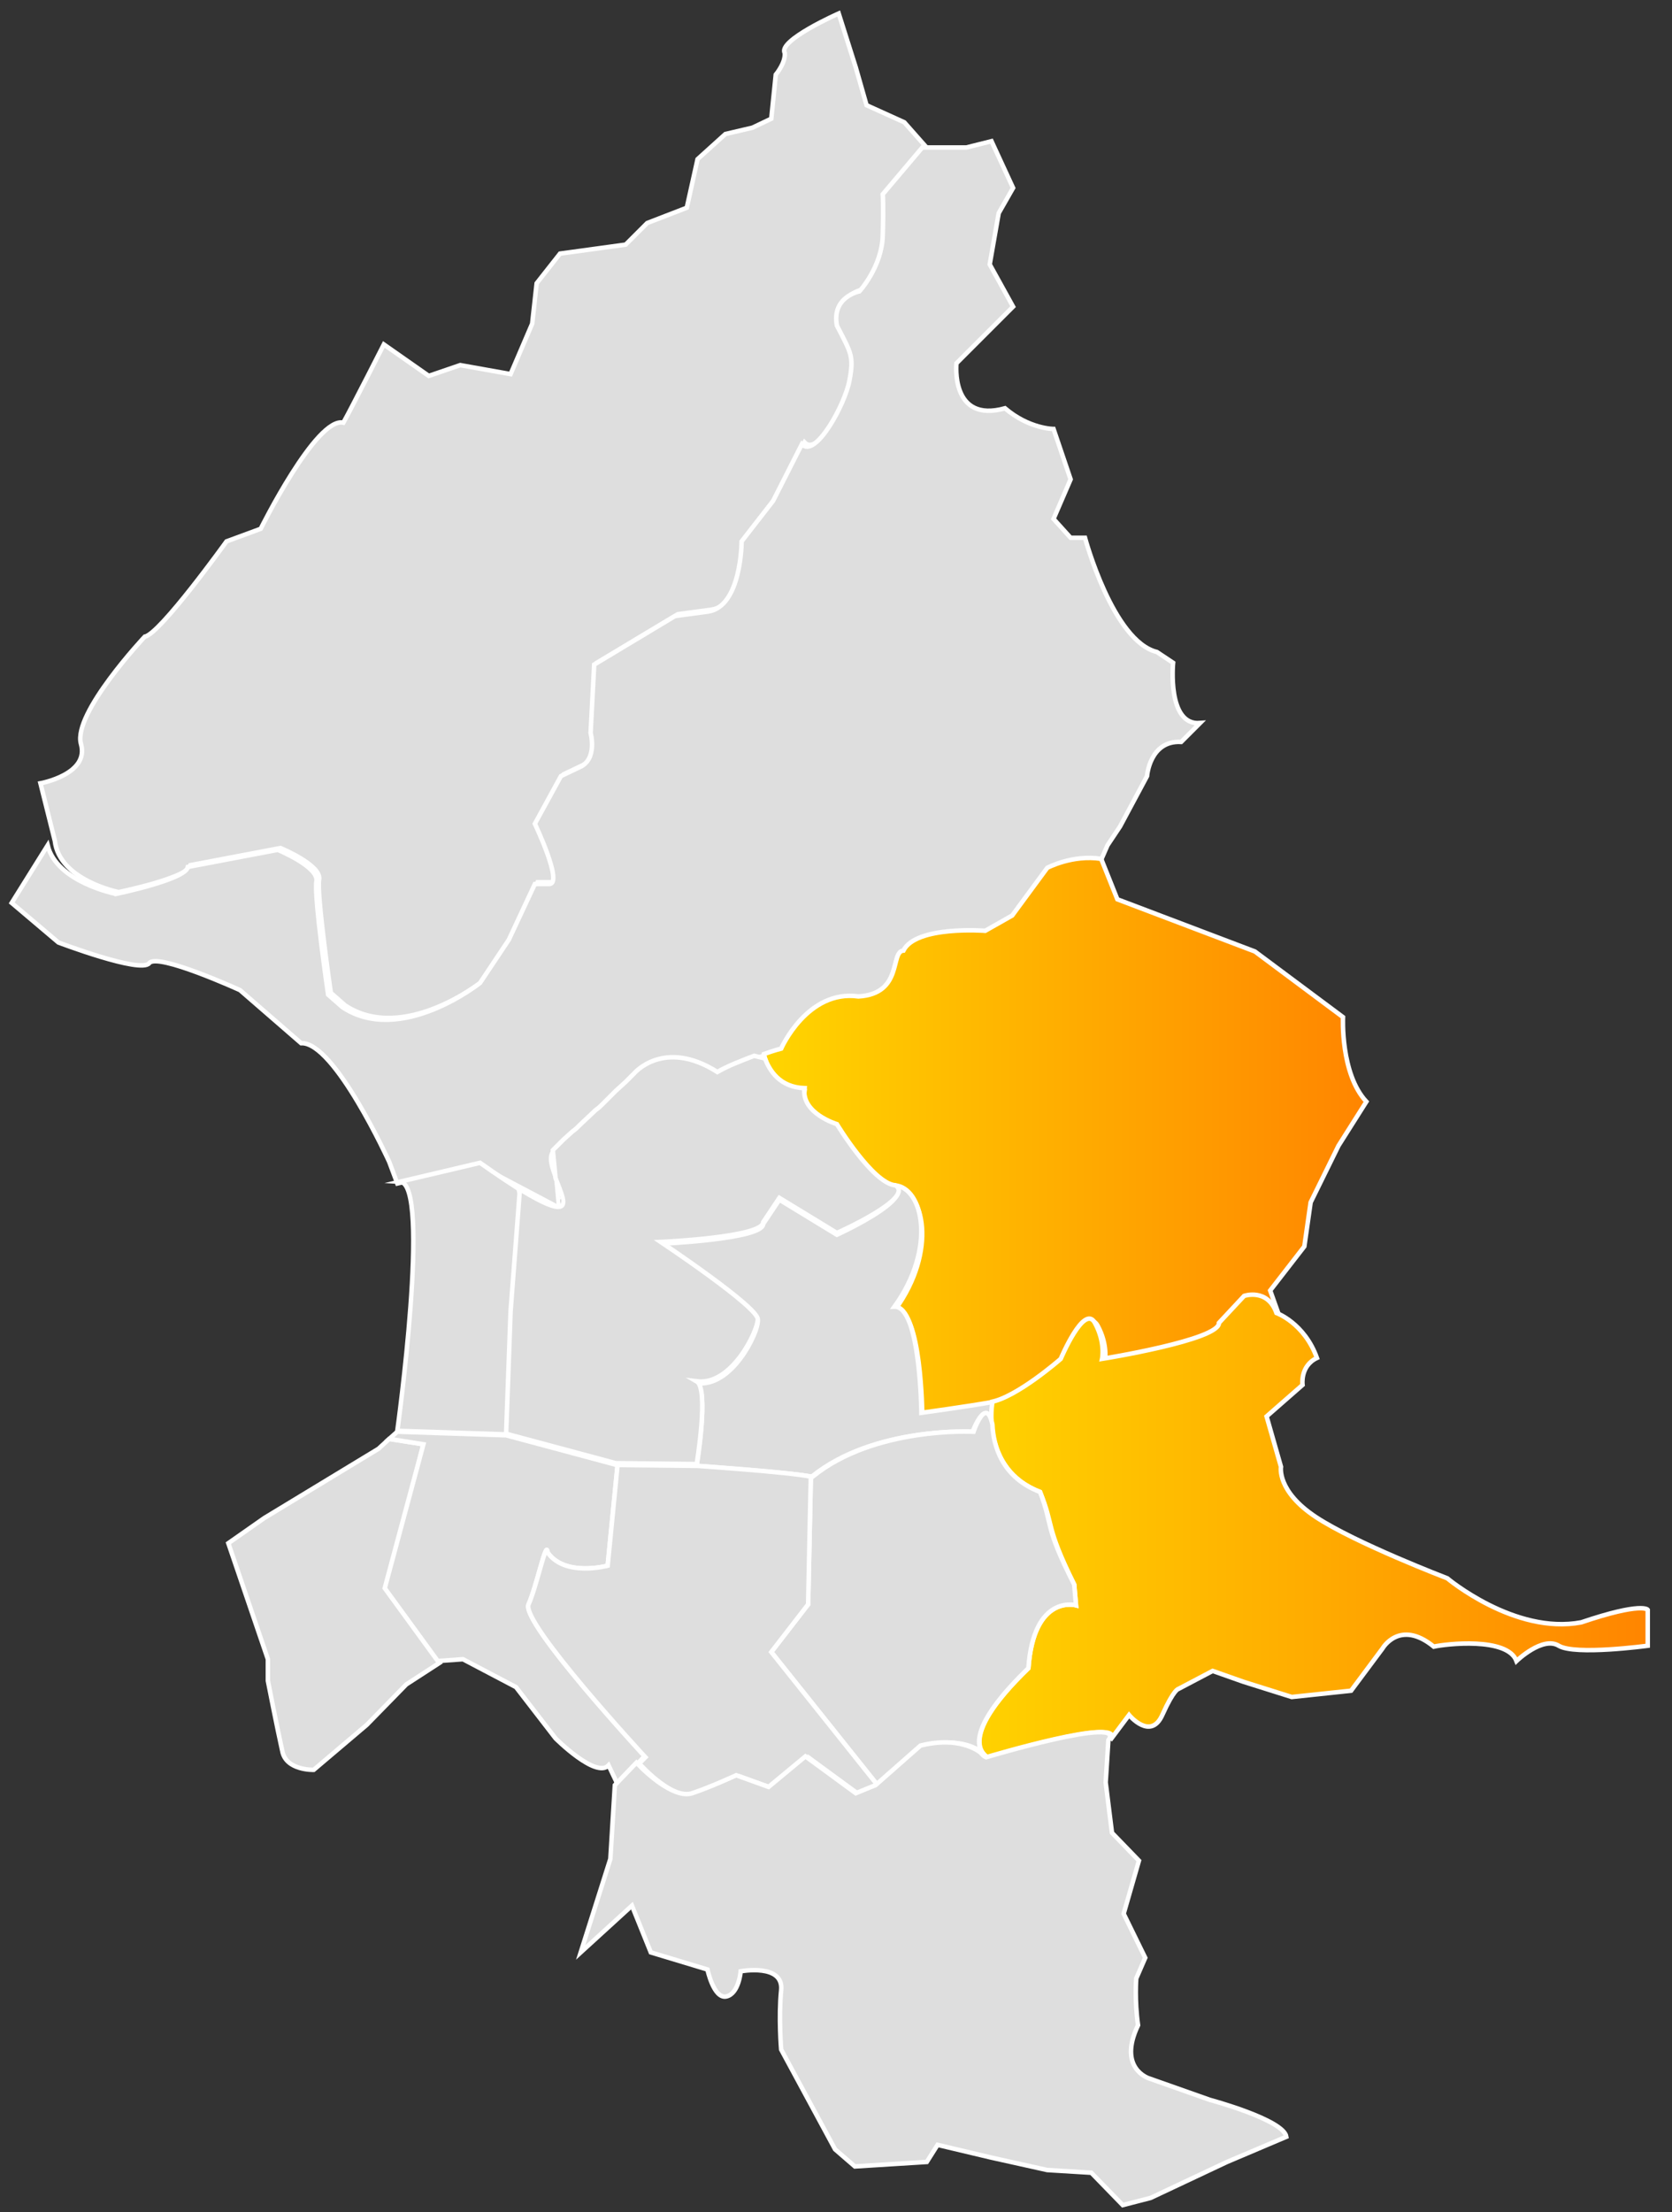 <?xml version="1.0" encoding="utf-8"?>
<svg version="1.1" xmlns="http://www.w3.org/2000/svg" xmlns:xlink="http://www.w3.org/1999/xlink" x="0px" y="0px" viewBox="0 0 186 246" style="enable-background:new 0 0 186 246;" xml:space="preserve">
<rect x="0" y="0" width="186" height="246" fill="#333333" stroke="none"/>
<style type="text/css">
	.st0{
		fill:#DEDEDE;
		stroke:#FFFFFF;
		stroke-width:0.5;
		stroke-miterlimit:10;
	}
	.active {
		fill: url(#active);
		stroke:#FFFFFF;
		stroke-width:0.5;
	}
</style>
<defs>
	<linearGradient id="active" gradientUnits="objectBoundingBox">
		<stop offset="0" style="stop-color:#FFD500"/>
		<stop offset="1" style="stop-color:#FF8500"/>
	</linearGradient>
</defs>
<path class="st0" d="M13.2,99.2c0,0,7.8-1.6,8-3l10-1.9c0,0,4.6,1.9,4.3,3.5s1.3,12.6,1.3,12.6s0,0,1.6,1.4
	c6.5,4.3,15.3-2.7,15.3-2.7l3.2-4.8l2.9-6.2c0,0,0,0,1.6,0s-1.6-6.7-1.6-6.7l2.9-5.3c0,0,0,0,2.1-1c2.1-1,1.2-3.8,1.2-3.8l0.4-7.6
	l9-5.4c0,0,0,0,3.7-0.5s3.7-7.8,3.7-7.8l3.5-4.5l3.2-6.3c1.5,1.6,4.8-4.3,5.3-7.1c0.5-2.7,0.2-3-1.4-6.1c-0.6-3.1,2.5-3.8,2.5-3.8
	s2.5-2.7,2.6-6.2s0-4.6,0-4.6l4.4-5.2l-2.3-2.6l-4.2-1.9l-1.2-4.2l-1.9-6c0,0-6.8,3-6,4.4c0.1,1.1-1,2.4-1,2.4l-0.5,4.9l-2.1,1
	l-3,0.7l-3.1,2.8l-1.2,5.4L72,24.8l-2.4,2.4l-7.3,1l-2.6,3.3L59.2,36l-2.4,5.6l-5.6-1l-3.5,1.2l-5-3.5c0,0-3.4,6.7-4.5,8.7
	c-3-0.7-9.2,11.8-9.2,11.8l-3.8,1.4c0,0-7.4,10.3-9.1,10.6c0,0-8,8.5-7.1,11.9c1,3.4-4.5,4.4-4.5,4.4l1.6,6.4
	C6.6,97.9,13.2,99.2,13.2,99.2z"/>
<path class="st0" d="M62.2,134.3l-0.3-3.2c-0.5-1.3-0.9-2.5-0.3-3.1l0.4-0.4c0.2-0.2,0.5-0.5,0.8-0.8l1-0.9c0.3-0.3,0.6-0.5,0.9-0.8
	l1.7-1.6c0.2-0.2,0.4-0.4,0.7-0.6l0.5-0.5c0.3-0.3,0.7-0.7,1-1l1.1-1c0.5-0.5,0.9-0.9,0.9-0.9s3.3-4,9.4,0c2.6-1.4,6.9-2.8,6.9-2.8
	s2.9-6.6,8.6-5.8c5-0.4,3.5-5.1,5-5.1c1.4-2.8,9.1-2.2,9.1-2.2l3-1.7l3.9-5.3c0,0,2.9-1.5,6-1l0.7-1.6l1.4-2.1l3-5.6
	c0,0,0.3-4,3.8-3.8l2.1-2.1c-3.7,0.3-3-6.7-3-6.7s0,0-1.8-1.2c-4.9-1.2-8-12.7-8-12.7h-1.6l-1.9-2.1l1.9-4.4l-1.9-5.6
	c0,0-2.7,0-5.4-2.3c-6.1,1.7-5.4-5-5.4-5l6.3-6.3l-2.6-4.7l1-5.7l1.6-2.8l-2.4-5.2l-2.8,0.7h-4.9l-4.4,5.2c0,0,0.1,1.1,0,4.6
	s-2.6,6.2-2.6,6.2s-3.1,0.6-2.5,3.8c1.6,3.1,1.9,3.4,1.4,6.1s-3.8,8.7-5.3,7.1L86,55.7l-3.5,4.5c0,0,0,7.2-3.7,7.8
	c-3.7,0.5-3.7,0.5-3.7,0.5l-9,5.4l-0.4,7.6c0,0,0.8,2.9-1.2,3.8c-2.1,1-2.1,1-2.1,1l-2.9,5.3c0,0,3.2,6.7,1.6,6.7
	c-1.6,0-1.6,0-1.6,0l-2.9,6.2l-3.2,4.8c0,0-8.8,7-15.3,2.7c-1.6-1.4-1.6-1.4-1.6-1.4s-1.6-11-1.3-12.6s-4.3-3.5-4.3-3.5l-10,1.9
	c-0.2,1.4-8,3-8,3S6.3,98.1,5.3,94l-4,6.4l5.2,4.4c0,0,9.2,3.5,10.1,2.3c0.9-1.2,10.1,3,10.1,3l6.8,5.9c3.7-0.2,9.8,13.2,9.8,13.2
	l0.9,2.4l8.9-2.1L62.2,134.3z"/>
<path class="active" d="M89.5,121.3c-0.4,2.8,3.6,4,3.6,4s4.1,6.6,6.5,6.8c3.2,0.2,4.7,7,0,13.5c2.9-0.2,3,11.8,3,11.8s5.1-0.8,7.9-1.2
	s7.8-4.8,7.8-4.8s2.6-6.2,3.8-4s0.8,4,0.8,4s13.1-2.1,13-4l2.8-3c0,0,2.6-0.9,3.6,1.9l-1-2.8l3.8-4.9l0.7-4.9l3.1-6.3l3.1-4.9
	c-2.9-3.1-2.6-9.4-2.6-9.4l-9.8-7.3l-15.3-5.8l-1.8-4.5c-3.2-0.5-6,1-6,1l-3.9,5.3l-3,1.7c0,0-7.7-0.6-9.1,2.2c-1.5,0.1,0,4.8-5,5.1
	c-5.7-0.8-8.6,5.8-8.6,5.8s-0.8,0.2-1.9,0.6C85.2,118.5,86.2,121.1,89.5,121.3z"/>
<path class="active" d="M115.7,165.9c1.6,3.9,0.5,3.6,3.8,10.3l0.2,2.3c0,0-4.7-1.3-5.3,7c-8.5,8.2-4.5,9.9-4.5,9.9s15.7-4.7,13.6-1.9
	l2.1-2.8c0,0,2.4,2.9,3.7,0c1.3-2.9,1.8-2.9,1.8-2.9l3.8-2l3.4,1.2l5.4,1.7l6.6-0.7l3.5-4.7c0,0,1.9-3.3,5.7-0.2
	c1.3-0.3,8.2-1.1,9.2,1.6c0,0,2.9-2.8,4.7-1.7s9.9,0,9.9,0v-4c0,0-0.6-0.9-7.4,1.4c-7.4,1.4-14.9-4.9-14.9-4.9s-10.2-3.9-14.6-6.8
	s-3.9-5.6-3.9-5.6l-1.6-5.6l4-3.5c0,0-0.3-2.1,1.6-3c-1.4-3.9-4.5-5-4.5-5c-1-2.8-3.6-1.9-3.6-1.9l-2.8,3c0.1,1.9-13,4-13,4
	s0.4-1.8-0.8-4s-3.8,4-3.8,4s-4.9,4.3-7.8,4.8C110.5,156,109,163.3,115.7,165.9z"/>
<path class="st0" d="M93.1,137.3l-6.4-3.9l-1.8,2.7c0,1.7-11.4,2.2-11.4,2.2s10.8,7.3,10.8,8.6c0,1.4-2.9,7.4-6.8,6.9
	c1.4,0.8,0,9.2,0,9.2s11,0.8,12.8,1.2c6.9-5.6,17.9-5,17.9-5s1.5-4,2.1-0.8c-0.1-1.4,0.1-2.5,0.1-2.5c-2.8,0.5-7.9,1.2-7.9,1.2
	s-0.1-11.9-3-11.8c4.7-6.5,3.2-13.3,0-13.5C101.9,133.3,93.1,137.3,93.1,137.3z"/>
<path class="st0" d="M109.3,194.9c-0.7-0.9-1.1-3.4,5.1-9.4c0.6-8.3,5.3-7,5.3-7l-0.2-2.3c-3.4-6.7-2.3-6.4-3.8-10.3
	c-4.2-1.6-5.2-5.1-5.3-7.5c-0.7-3.3-2.1,0.8-2.1,0.8s-11-0.6-17.9,5c-0.1,0-0.1,0-0.2,0l-0.3,14.2l-4.1,5.3l11.9,14.9c0,0,0,0,5-4.4
	C106.3,193.2,108.4,194.2,109.3,194.9z"/>
<path class="st0" d="M70.5,119.4l-0.9,0.9l-1.1,1c-0.3,0.3-0.6,0.6-1,1l-0.5,0.5c-0.2,0.2-0.4,0.4-0.7,0.6l-1.7,1.6
	c-0.3,0.3-0.6,0.6-0.9,0.8l-1,0.9c-0.3,0.3-0.6,0.6-0.8,0.8l-0.4,0.4l0.3,3.1c0.6,1.6,1.4,3.2,0.3,3.2c-0.9,0-2.7-1-4.5-2.1l0.1,0.5
	l-1,13.1l-0.5,13.7l12.3,3.3l9,0.1c0,0,1.4-8.4,0-9.2c3.9,0.5,6.8-5.6,6.8-6.9c0-1.4-10.8-8.6-10.8-8.6s11.4-0.5,11.4-2.2l1.8-2.7
	l6.4,3.9c0,0,8.8-3.9,6.5-5.3c-2.5-0.2-6.5-6.8-6.5-6.8s-4-1.2-3.6-4c-2.8-0.1-3.9-2-4.4-3.3c-0.4-0.1-0.8-0.2-1.2-0.3
	c-1.3,0.5-2.9,1.1-4.1,1.8C73.8,115.4,70.5,119.4,70.5,119.4z"/>
<path class="st0" d="M56.8,145.8l1-13.1l-0.1-0.5c-2.2-1.4-4.3-2.9-4.3-2.9l-8.9,2.1c3.5,0.2-0.3,27.7-0.3,27.7l12.1,0.4L56.8,145.8
	z"/>
<path class="st0" d="M47.1,160.6l-3.8-0.6l-1.2,1.1l-12.7,7.7l-4,2.8l4.4,12.9v2.4c0,0,1.1,5.6,1.6,7.8c0.4,2.2,3.5,2.1,3.5,2.1
	l5.9-5l4.4-4.5l3.7-2.4l-5.9-8.1L47.1,160.6z"/>
<path class="st0" d="M58.8,178.4c0.9-2,2-7.3,2.1-5.8c1.9,2.8,6.7,1.5,6.7,1.5l1.1-11.2h-0.1l-12.3-3.3l-12.1-0.4l-0.9,0.8l3.8,0.6
	l-4.3,16l5.9,8.1l2.8-0.2l5.9,3.1l4.4,5.7c0,0,4.5,4.5,5.9,3l1,2.1l3.1-3.2C71.8,195.4,57.9,180.4,58.8,178.4z"/>
<path class="st0" d="M77.3,199.5c2.1-0.8,4.9-2,4.9-2l3.6,1.3l4.1-3.4l5.6,4.1l2.2-0.9l-11.9-14.9l4.1-5.3l0.3-14.2
	c-2.3-0.5-12.6-1.2-12.6-1.2l-8.9-0.1l-1.1,11.2c0,0-4.8,1.3-6.7-1.5c-0.1-1.5-1.2,3.8-2.1,5.8s13,17,13,17l-0.7,0.7l0.7,0.7
	C71.8,196.8,75.2,200.3,77.3,199.5z"/>
<path class="st0" d="M134.6,233.5l-6.8-2.4c0,0-3.5-1.1-1.2-5.9c-0.4-2.8-0.2-5.2-0.2-5.2l1-2.3l-2.4-4.9l1.7-5.9l-3-3.1l-0.7-5.6
	l0.3-4.7c2.1-2.8-13.6,1.9-13.6,1.9s-0.3-0.1-0.6-0.5c-0.9-0.7-3.1-1.7-6.7-0.8c-5,4.4-5,4.4-5,4.4l-2.2,0.9l-5.6-4.1l-4.1,3.4
	l-3.6-1.3c0,0-2.8,1.3-4.9,2s-5.5-2.7-5.5-2.7l-0.7-0.7l-2.4,2.5l-0.5,8.2l-3.3,10.4l5.7-5.2l2.1,5.2l6.3,1.9c0,0,0.7,3.3,2.1,3
	s1.6-2.8,1.6-2.8s4.8-0.9,4.5,2.1s0,6.6,0,6.6l6,11.1l2.2,1.9l8-0.5l1.2-1.9l5.9,1.4l6.3,1.4l4.9,0.3l3.5,3.6l3.1-0.8l8.5-4l6.6-2.8
	C142.8,235.7,134.6,233.5,134.6,233.5z"/>
</svg>
